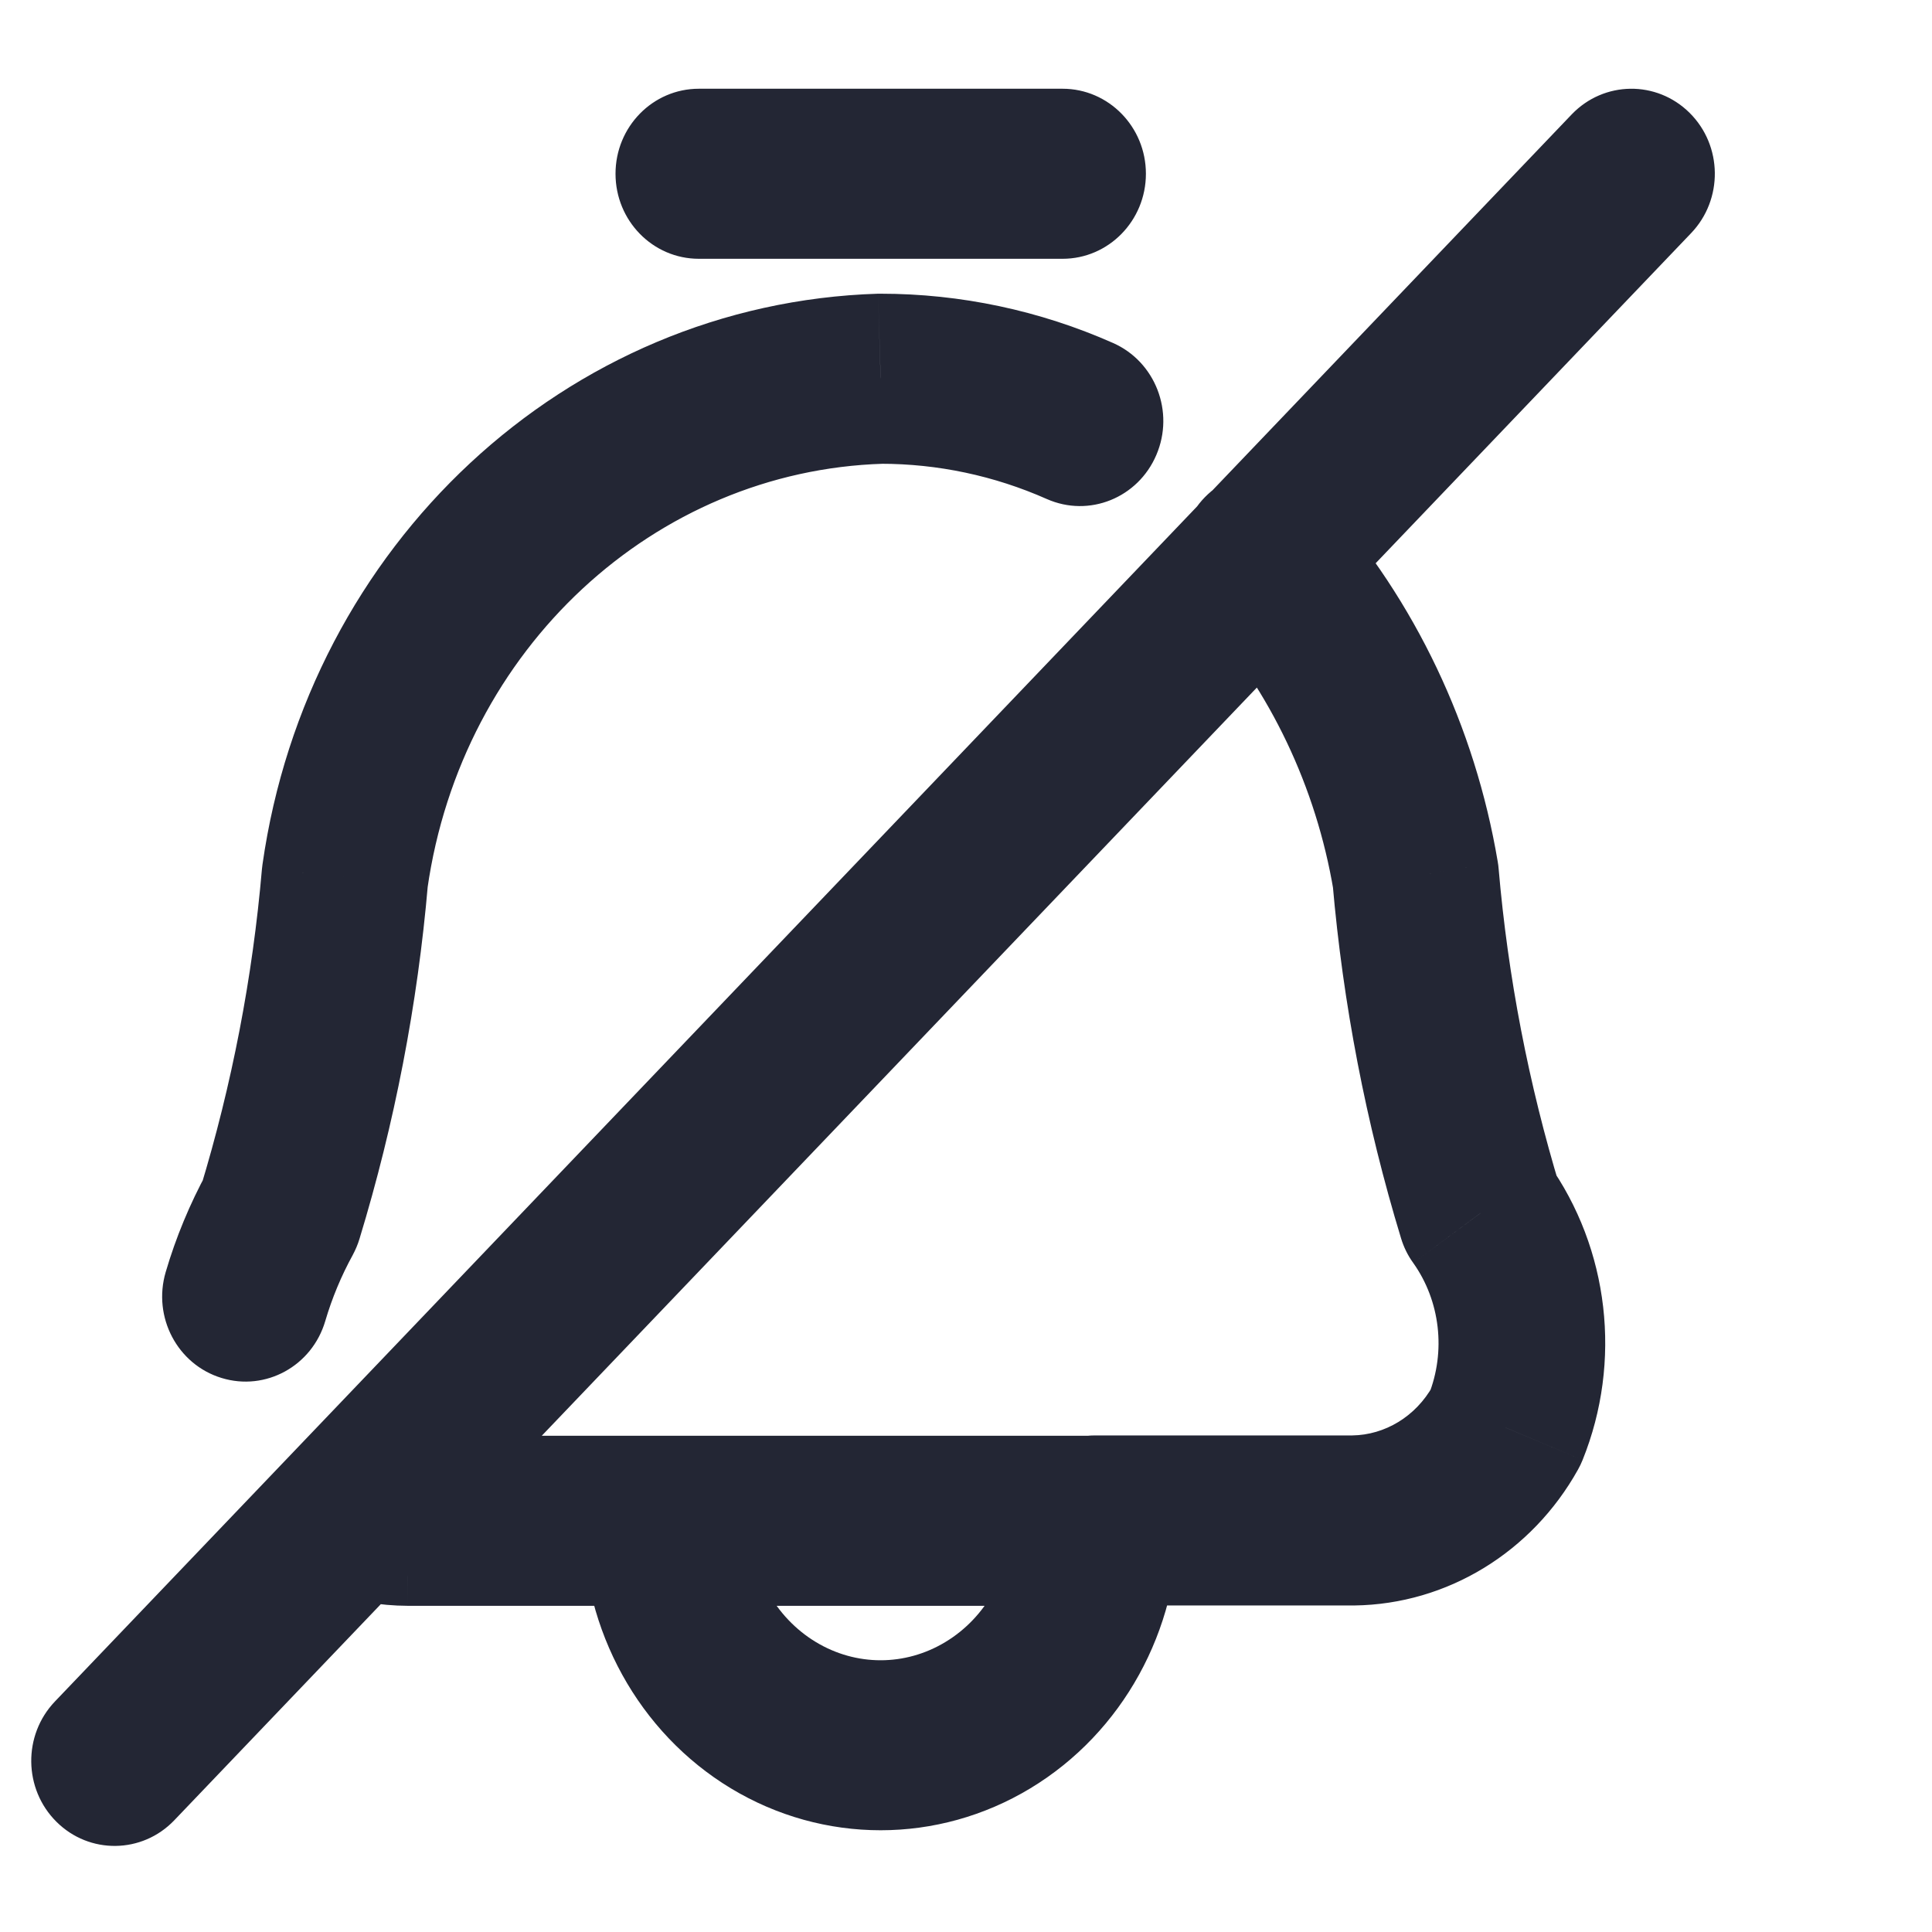 <?xml version="1.0" encoding="utf-8"?>
<svg viewBox="0 0 500 500" xmlns="http://www.w3.org/2000/svg">
  <title>urgent</title>
  <g id="Layer_2" data-name="Layer 2" transform="matrix(9.737, 0, 0, 8.92, 15.235, 69.987)" style="">
    <g id="invisible_box" data-name="invisible box">
      <rect width="48" height="48" x="-0.927" y="-4.746" fill="none" style="fill-rule: nonzero;"/>
    </g>
  </g>
  <path d="M 180.864 22.965 C 168.931 22.965 159.296 32.823 159.296 44.969 C 159.296 57.117 168.931 66.975 180.864 66.975 L 180.864 22.965 Z M 274.992 66.975 C 286.899 66.975 296.56 57.117 296.56 44.969 C 296.56 32.823 286.899 22.965 274.992 22.965 L 274.992 66.975 Z M 283.39 371.488 C 271.484 371.488 261.82 381.346 261.82 393.492 C 261.82 405.638 271.484 415.495 283.39 415.495 L 283.39 371.488 Z M 350.253 393.492 L 350.253 415.495 L 350.511 415.495 L 350.253 393.492 Z M 389.624 369.464 L 408.375 380.347 C 408.834 379.526 409.236 378.704 409.582 377.825 L 389.624 369.464 Z M 383.181 313.924 L 362.591 320.466 C 363.281 322.755 364.344 324.925 365.755 326.861 L 383.181 313.924 Z M 366.359 226.727 L 387.841 224.789 C 387.785 224.205 387.726 223.587 387.611 223 L 366.359 226.727 Z M 343.093 129.409 C 335.098 120.4 321.466 119.727 312.637 127.883 C 303.808 136.04 303.118 149.974 311.113 158.983 L 343.093 129.409 Z M 283.132 415.583 C 295.065 415.583 304.7 405.725 304.7 393.58 C 304.7 381.434 295.065 371.576 283.132 371.576 L 283.132 415.583 Z M 172.38 371.576 C 160.475 371.576 150.813 381.434 150.813 393.58 C 150.813 405.725 160.475 415.583 172.38 415.583 L 172.38 371.576 Z M 304.988 393.58 C 304.988 381.434 295.324 371.576 283.418 371.576 C 271.513 371.576 261.85 381.434 261.85 393.58 L 304.988 393.58 Z M 193.951 393.58 C 193.951 381.434 184.286 371.576 172.38 371.576 C 160.475 371.576 150.813 381.434 150.813 393.58 L 193.951 393.58 Z M 172.38 415.583 C 184.286 415.583 193.951 405.725 193.951 393.58 C 193.951 381.434 184.286 371.576 172.38 371.576 L 172.38 415.583 Z M 105.547 393.58 L 105.489 415.583 L 105.547 415.583 L 105.547 393.58 Z M 98.614 370.372 C 87.341 366.382 75.062 372.454 71.15 383.926 C 67.239 395.399 73.193 407.927 84.437 411.916 L 98.614 370.372 Z M 437.651 60.343 C 445.992 51.629 445.818 37.695 437.276 29.215 C 428.736 20.735 415.105 20.911 406.764 29.597 L 437.651 60.343 Z M 311.947 128.822 C 303.636 137.536 303.808 151.473 312.32 159.95 C 320.862 168.429 334.522 168.253 342.833 159.57 L 311.947 128.822 Z M 14.208 440.347 C 5.897 449.059 6.068 462.996 14.61 471.476 C 23.123 479.956 36.784 479.779 45.096 471.094 L 14.208 440.347 Z M 106.783 406.548 C 115.121 397.833 114.95 383.897 106.408 375.419 C 97.866 366.939 84.236 367.115 75.896 375.801 L 106.783 406.548 Z M 342.747 159.659 C 351.058 150.943 350.887 137.008 342.374 128.528 C 333.833 120.05 320.173 120.226 311.861 128.908 L 342.747 159.659 Z M 75.896 375.801 C 67.585 384.513 67.756 398.45 76.298 406.93 C 84.81 415.407 98.472 415.233 106.783 406.548 L 75.896 375.801 Z M 270.909 129.144 C 281.837 133.987 294.518 128.88 299.264 117.732 C 304.038 106.583 299.006 93.614 288.076 88.774 L 270.909 129.144 Z M 227.914 98.015 L 227.885 76.011 C 227.684 76.011 227.455 76.011 227.252 76.011 L 227.914 98.015 Z M 89.269 226.873 L 67.929 223.735 C 67.873 224.117 67.815 224.527 67.786 224.937 L 89.269 226.873 Z M 72.445 314.07 L 91.282 324.81 C 92 323.458 92.606 322.051 93.035 320.614 L 72.445 314.07 Z M 42.882 329.209 C 39.458 340.856 45.9 353.121 57.319 356.612 C 68.734 360.133 80.756 353.531 84.177 341.885 L 42.882 329.209 Z M 180.864 66.975 L 274.992 66.975 L 274.992 22.965 L 180.864 22.965 L 180.864 66.975 Z M 283.39 415.495 L 350.253 415.495 L 350.253 371.488 L 283.39 371.488 L 283.39 415.495 Z M 350.511 415.495 C 374.613 415.174 396.498 401.648 408.375 380.347 L 370.873 358.577 C 366.388 366.645 358.364 371.37 349.966 371.488 L 350.511 415.495 Z M 409.582 377.825 C 419.82 352.416 416.485 323.194 400.639 300.985 L 365.755 326.861 C 372.715 336.66 374.267 349.718 369.694 361.101 L 409.582 377.825 Z M 403.772 307.409 C 395.605 280.565 390.257 252.867 387.841 224.789 L 344.876 228.662 C 347.58 259.822 353.504 290.627 362.591 320.466 L 403.772 307.409 Z M 387.611 223 C 381.715 188.028 366.272 155.521 343.093 129.409 L 311.113 158.983 C 328.742 178.816 340.591 203.637 345.106 230.454 L 387.611 223 Z M 283.132 371.576 L 172.38 371.576 L 172.38 415.583 L 283.132 415.583 L 283.132 371.576 Z M 261.85 393.58 C 261.85 406.753 255.148 418.636 244.681 424.944 L 266.651 462.82 C 290.551 448.387 304.988 421.922 304.988 393.58 L 261.85 393.58 Z M 244.681 424.944 C 234.27 431.251 221.531 431.251 211.12 424.944 L 189.147 462.82 C 213.103 477.285 242.695 477.285 266.651 462.82 L 244.681 424.944 Z M 211.12 424.944 C 200.679 418.636 193.951 406.753 193.951 393.58 L 150.813 393.58 C 150.813 421.922 165.278 448.387 189.147 462.82 L 211.12 424.944 Z M 172.38 371.576 L 105.547 371.576 L 105.547 415.583 L 172.38 415.583 L 172.38 371.576 Z M 105.574 371.576 C 103.218 371.576 100.859 371.165 98.614 370.372 L 84.437 411.916 C 91.195 414.323 98.328 415.554 105.489 415.583 L 105.574 371.576 Z M 406.764 29.597 L 311.947 128.822 L 342.833 159.57 L 437.651 60.343 L 406.764 29.597 Z M 45.096 471.094 L 106.783 406.548 L 75.896 375.801 L 14.208 440.347 L 45.096 471.094 Z M 311.861 128.908 L 75.896 375.801 L 106.783 406.548 L 342.747 159.659 L 311.861 128.908 Z M 288.076 88.774 C 269.067 80.354 248.593 76.011 227.885 76.011 L 227.914 120.021 C 242.668 120.021 257.277 123.1 270.909 129.144 L 288.076 88.774 Z M 227.252 76.011 C 146.47 78.505 79.663 141.115 67.929 223.735 L 110.607 230.043 C 119.465 167.784 169.476 121.839 228.546 120.021 L 227.252 76.011 Z M 67.786 224.937 C 65.369 253.015 60.021 280.711 51.854 307.556 L 93.035 320.614 C 102.124 290.775 108.078 259.97 110.751 228.809 L 67.786 224.937 Z M 53.608 303.33 C 49.149 311.516 45.525 320.203 42.882 329.209 L 84.177 341.885 C 85.933 335.928 88.319 330.208 91.282 324.81 L 53.608 303.33 Z" style="fill-rule: nonzero; fill: rgb(35, 38, 52);"/>
</svg>